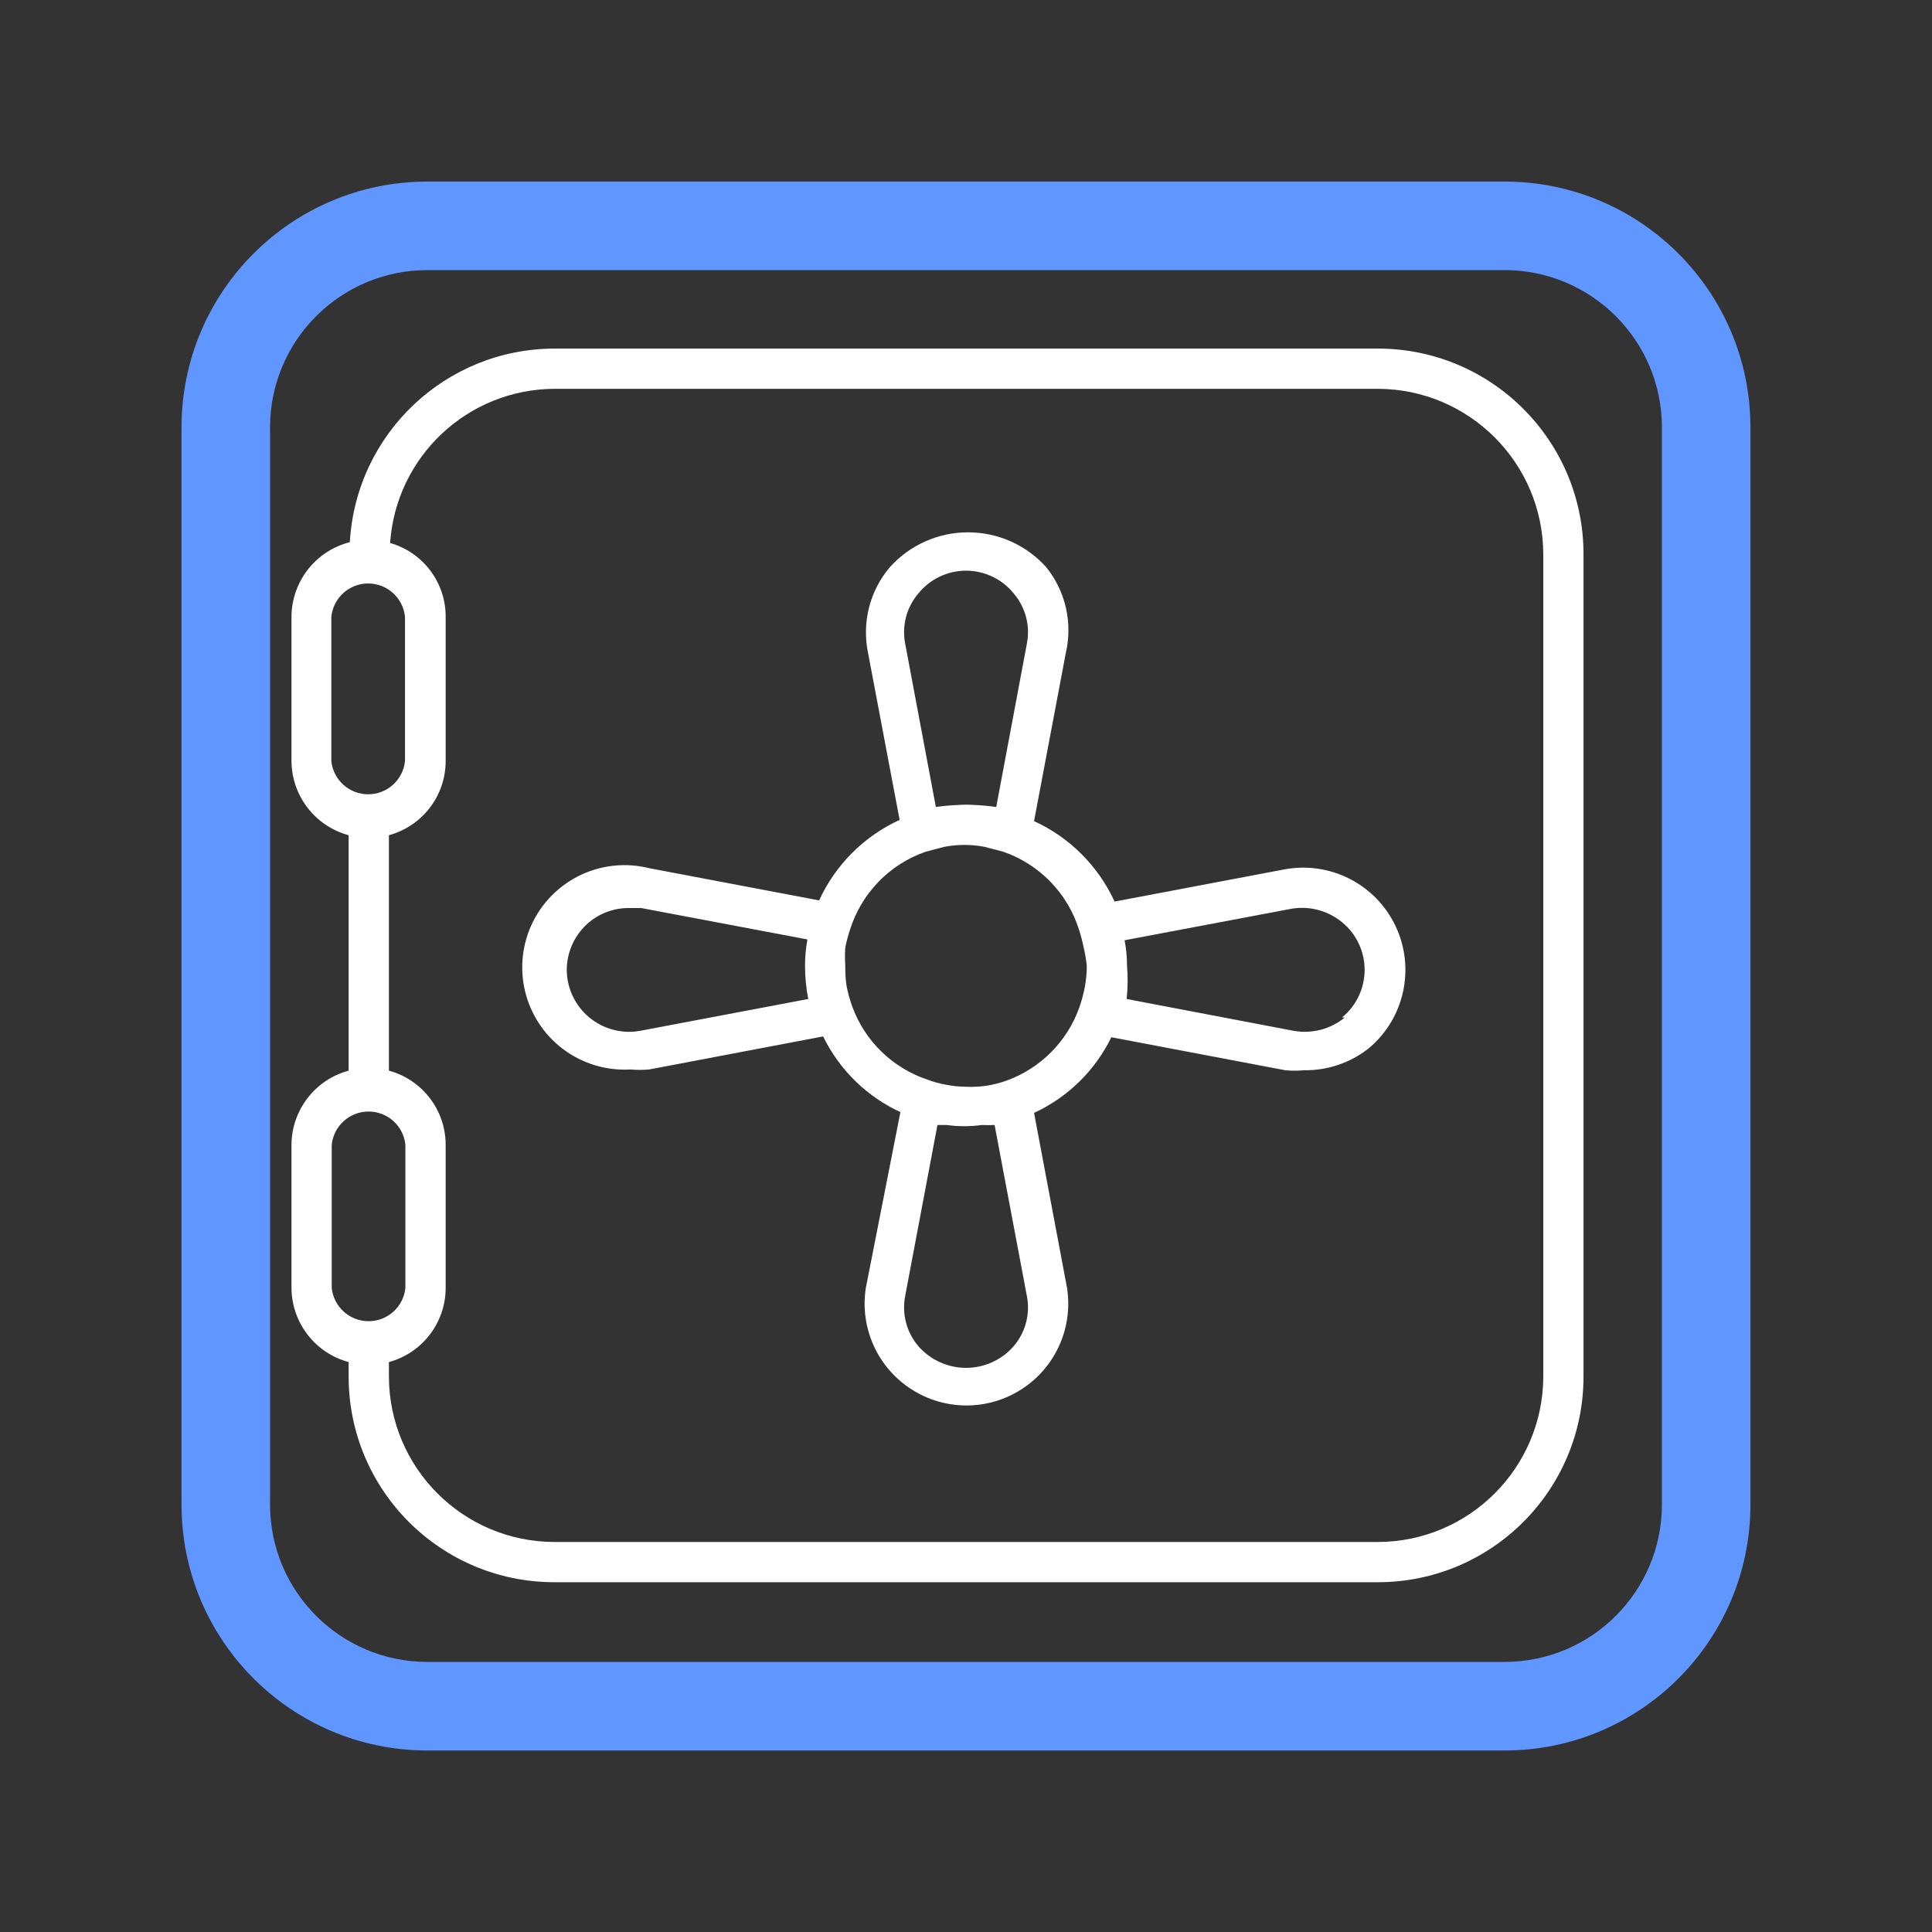 <svg width="40" height="40" viewBox="0 0 40 40" fill="none" xmlns="http://www.w3.org/2000/svg">
<rect x="0" y="0" width="40" height="40" fill="#333333" stroke="none"/>
<path fill-rule="evenodd" clip-rule="evenodd" d="M8.841 4.259H31.158C33.687 4.263 35.737 6.312 35.741 8.842V31.159C35.737 33.688 33.687 35.737 31.158 35.742H8.841C6.312 35.737 4.262 33.688 4.258 31.159V8.842C4.262 6.312 6.312 4.263 8.841 4.259ZM31.158 34.908C33.227 34.904 34.903 33.228 34.908 31.159V8.842C34.903 6.773 33.227 5.096 31.158 5.092H8.841C6.772 5.096 5.096 6.773 5.091 8.842V31.159C5.096 33.228 6.772 34.904 8.841 34.908H31.158Z" fill="white"/>
<path d="M31.158 4.259L31.159 3.759H31.158V4.259ZM8.841 4.259V3.759L8.84 3.759L8.841 4.259ZM35.741 8.842H36.241V8.841L35.741 8.842ZM35.741 31.159L36.241 31.16V31.159H35.741ZM31.158 35.742V36.242H31.159L31.158 35.742ZM8.841 35.742L8.84 36.242H8.841V35.742ZM4.258 31.159H3.758L3.758 31.16L4.258 31.159ZM4.258 8.842L3.758 8.841V8.842H4.258ZM34.908 31.159L35.408 31.16V31.159H34.908ZM31.158 34.908V35.408L31.159 35.408L31.158 34.908ZM34.908 8.842H35.408L35.408 8.841L34.908 8.842ZM31.158 5.092L31.159 4.592H31.158V5.092ZM8.841 5.092V4.592L8.84 4.592L8.841 5.092ZM5.091 8.842L4.591 8.841V8.842H5.091ZM5.091 31.159H4.591L4.591 31.16L5.091 31.159ZM8.841 34.908L8.84 35.408H8.841V34.908ZM31.158 3.759H8.841V4.759H31.158V3.759ZM36.241 8.841C36.236 6.036 33.964 3.764 31.159 3.759L31.157 4.759C33.411 4.763 35.237 6.589 35.241 8.843L36.241 8.841ZM36.241 31.159V8.842H35.241V31.159H36.241ZM31.159 36.242C33.964 36.237 36.236 33.964 36.241 31.16L35.241 31.158C35.237 33.412 33.411 35.238 31.157 35.242L31.159 36.242ZM8.841 36.242H31.158V35.242H8.841V36.242ZM3.758 31.16C3.763 33.964 6.035 36.237 8.84 36.242L8.842 35.242C6.588 35.238 4.762 33.412 4.758 31.158L3.758 31.16ZM3.758 8.842V31.159H4.758V8.842H3.758ZM8.84 3.759C6.035 3.764 3.763 6.036 3.758 8.841L4.758 8.843C4.762 6.589 6.588 4.763 8.842 4.759L8.84 3.759ZM34.408 31.157C34.404 32.951 32.951 34.405 31.157 34.408L31.159 35.408C33.503 35.403 35.403 33.504 35.408 31.16L34.408 31.157ZM34.408 8.842V31.159H35.408V8.842H34.408ZM31.157 5.592C32.951 5.596 34.404 7.049 34.408 8.843L35.408 8.841C35.403 6.496 33.503 4.597 31.159 4.592L31.157 5.592ZM8.841 5.592H31.158V4.592H8.841V5.592ZM5.591 8.843C5.595 7.049 7.048 5.596 8.842 5.592L8.84 4.592C6.496 4.597 4.596 6.496 4.591 8.841L5.591 8.843ZM5.591 31.159V8.842H4.591V31.159H5.591ZM8.842 34.408C7.048 34.405 5.595 32.951 5.591 31.157L4.591 31.16C4.596 33.504 6.496 35.403 8.84 35.408L8.842 34.408ZM31.158 34.408H8.841V35.408H31.158V34.408Z" fill="#6096FF"/>
<path fill-rule="evenodd" clip-rule="evenodd" d="M11.477 7.217H28.527C30.879 7.217 32.785 9.123 32.785 11.475V28.5C32.785 30.852 30.879 32.758 28.527 32.758H11.477C9.125 32.758 7.218 30.852 7.218 28.5V28.2C6.524 28.013 6.04 27.386 6.035 26.667V23.7C6.04 22.981 6.524 22.354 7.218 22.167V17.292C6.524 17.105 6.04 16.477 6.035 15.758V12.767C6.04 12.038 6.536 11.404 7.243 11.225C7.371 8.979 9.227 7.222 11.477 7.217ZM6.86 12.767V15.758C6.901 16.149 7.23 16.445 7.623 16.445C8.015 16.445 8.344 16.149 8.385 15.758V12.767C8.344 12.377 8.015 12.08 7.623 12.08C7.23 12.08 6.901 12.377 6.86 12.767ZM6.868 26.667V23.7C6.909 23.31 7.238 23.013 7.631 23.013C8.024 23.013 8.353 23.31 8.393 23.7V26.667C8.353 27.057 8.024 27.354 7.631 27.354C7.238 27.354 6.909 27.057 6.868 26.667ZM28.527 31.925C30.416 31.921 31.947 30.39 31.952 28.5V11.475C31.947 9.585 30.416 8.055 28.527 8.05H11.477C9.682 8.059 8.199 9.451 8.077 11.242C8.758 11.436 9.228 12.059 9.227 12.767V15.758C9.226 16.476 8.744 17.104 8.052 17.292V22.167C8.744 22.355 9.226 22.983 9.227 23.7V26.667C9.226 27.384 8.744 28.012 8.052 28.2V28.5C8.056 30.39 9.587 31.921 11.477 31.925H28.527Z" fill="white"/>
<path fill-rule="evenodd" clip-rule="evenodd" d="M23.076 18.666L26.592 18C27.54 17.823 28.487 18.308 28.897 19.181C29.306 20.053 29.075 21.092 28.334 21.708C27.954 22.006 27.484 22.165 27.001 22.158C26.87 22.171 26.739 22.171 26.609 22.158L23.009 21.475C22.672 22.166 22.107 22.719 21.409 23.041L22.092 26.666C22.22 27.488 21.853 28.308 21.156 28.759C20.458 29.212 19.56 29.212 18.863 28.759C18.165 28.308 17.798 27.488 17.926 26.666L18.642 23.025C17.944 22.703 17.379 22.149 17.042 21.458L13.442 22.142C13.312 22.154 13.181 22.154 13.051 22.142C12.219 22.189 11.437 21.745 11.052 21.006C10.667 20.267 10.751 19.372 11.267 18.718C11.783 18.064 12.634 17.773 13.442 17.975L16.959 18.642C17.297 17.904 17.888 17.313 18.626 16.975L17.967 13.492C17.846 12.873 18.012 12.232 18.417 11.75C18.83 11.286 19.422 11.021 20.042 11.021C20.663 11.021 21.255 11.286 21.667 11.75C22.063 12.247 22.21 12.897 22.067 13.517L21.409 17C22.146 17.338 22.738 17.929 23.076 18.666ZM19.017 12.283C18.768 12.572 18.667 12.959 18.742 13.333L19.376 16.708C19.53 16.686 19.686 16.672 19.842 16.666C19.951 16.658 20.059 16.658 20.167 16.666C20.321 16.672 20.474 16.686 20.626 16.708L21.259 13.333C21.335 12.959 21.233 12.572 20.984 12.283C20.744 11.987 20.382 11.815 20.001 11.815C19.619 11.815 19.258 11.987 19.017 12.283ZM13.259 21.341C12.883 21.411 12.495 21.309 12.2 21.065C11.906 20.82 11.735 20.458 11.734 20.075C11.737 19.694 11.908 19.334 12.201 19.091C12.435 18.898 12.73 18.795 13.034 18.8H13.276L16.717 19.45C16.683 19.631 16.667 19.815 16.667 20C16.668 20.229 16.69 20.458 16.734 20.683L13.259 21.341ZM20.984 27.875C21.233 27.586 21.335 27.199 21.259 26.825L20.592 23.292C20.503 23.296 20.415 23.296 20.326 23.292C20.085 23.325 19.841 23.325 19.601 23.292H19.409L18.742 26.825C18.667 27.199 18.768 27.586 19.017 27.875C19.266 28.158 19.624 28.32 20.001 28.32C20.377 28.32 20.736 28.158 20.984 27.875ZM20.834 22.375C20.709 22.419 20.581 22.452 20.451 22.475C20.302 22.499 20.151 22.507 20.001 22.5C19.861 22.499 19.721 22.485 19.584 22.458C19.459 22.436 19.337 22.402 19.218 22.358C18.486 22.119 17.905 21.557 17.643 20.833C17.593 20.695 17.554 20.553 17.526 20.408C17.507 20.273 17.498 20.137 17.501 20C17.492 19.872 17.492 19.744 17.501 19.617C17.525 19.498 17.555 19.381 17.593 19.267C17.826 18.502 18.412 17.894 19.168 17.633L19.551 17.533C19.826 17.48 20.109 17.48 20.384 17.533L20.768 17.633C21.522 17.893 22.107 18.496 22.343 19.258C22.38 19.373 22.41 19.49 22.434 19.608C22.465 19.737 22.488 19.868 22.501 20C22.5 20.148 22.486 20.296 22.459 20.442C22.431 20.586 22.392 20.728 22.343 20.867C22.09 21.569 21.537 22.123 20.834 22.375ZM26.784 21.342C27.16 21.409 27.547 21.308 27.842 21.067H27.784C28.081 20.825 28.253 20.462 28.253 20.079C28.253 19.696 28.081 19.334 27.784 19.092C27.488 18.85 27.102 18.749 26.726 18.817L23.284 19.467C23.317 19.642 23.334 19.821 23.334 20C23.353 20.227 23.35 20.456 23.326 20.683L26.784 21.342Z" fill="white"/>
</svg>
